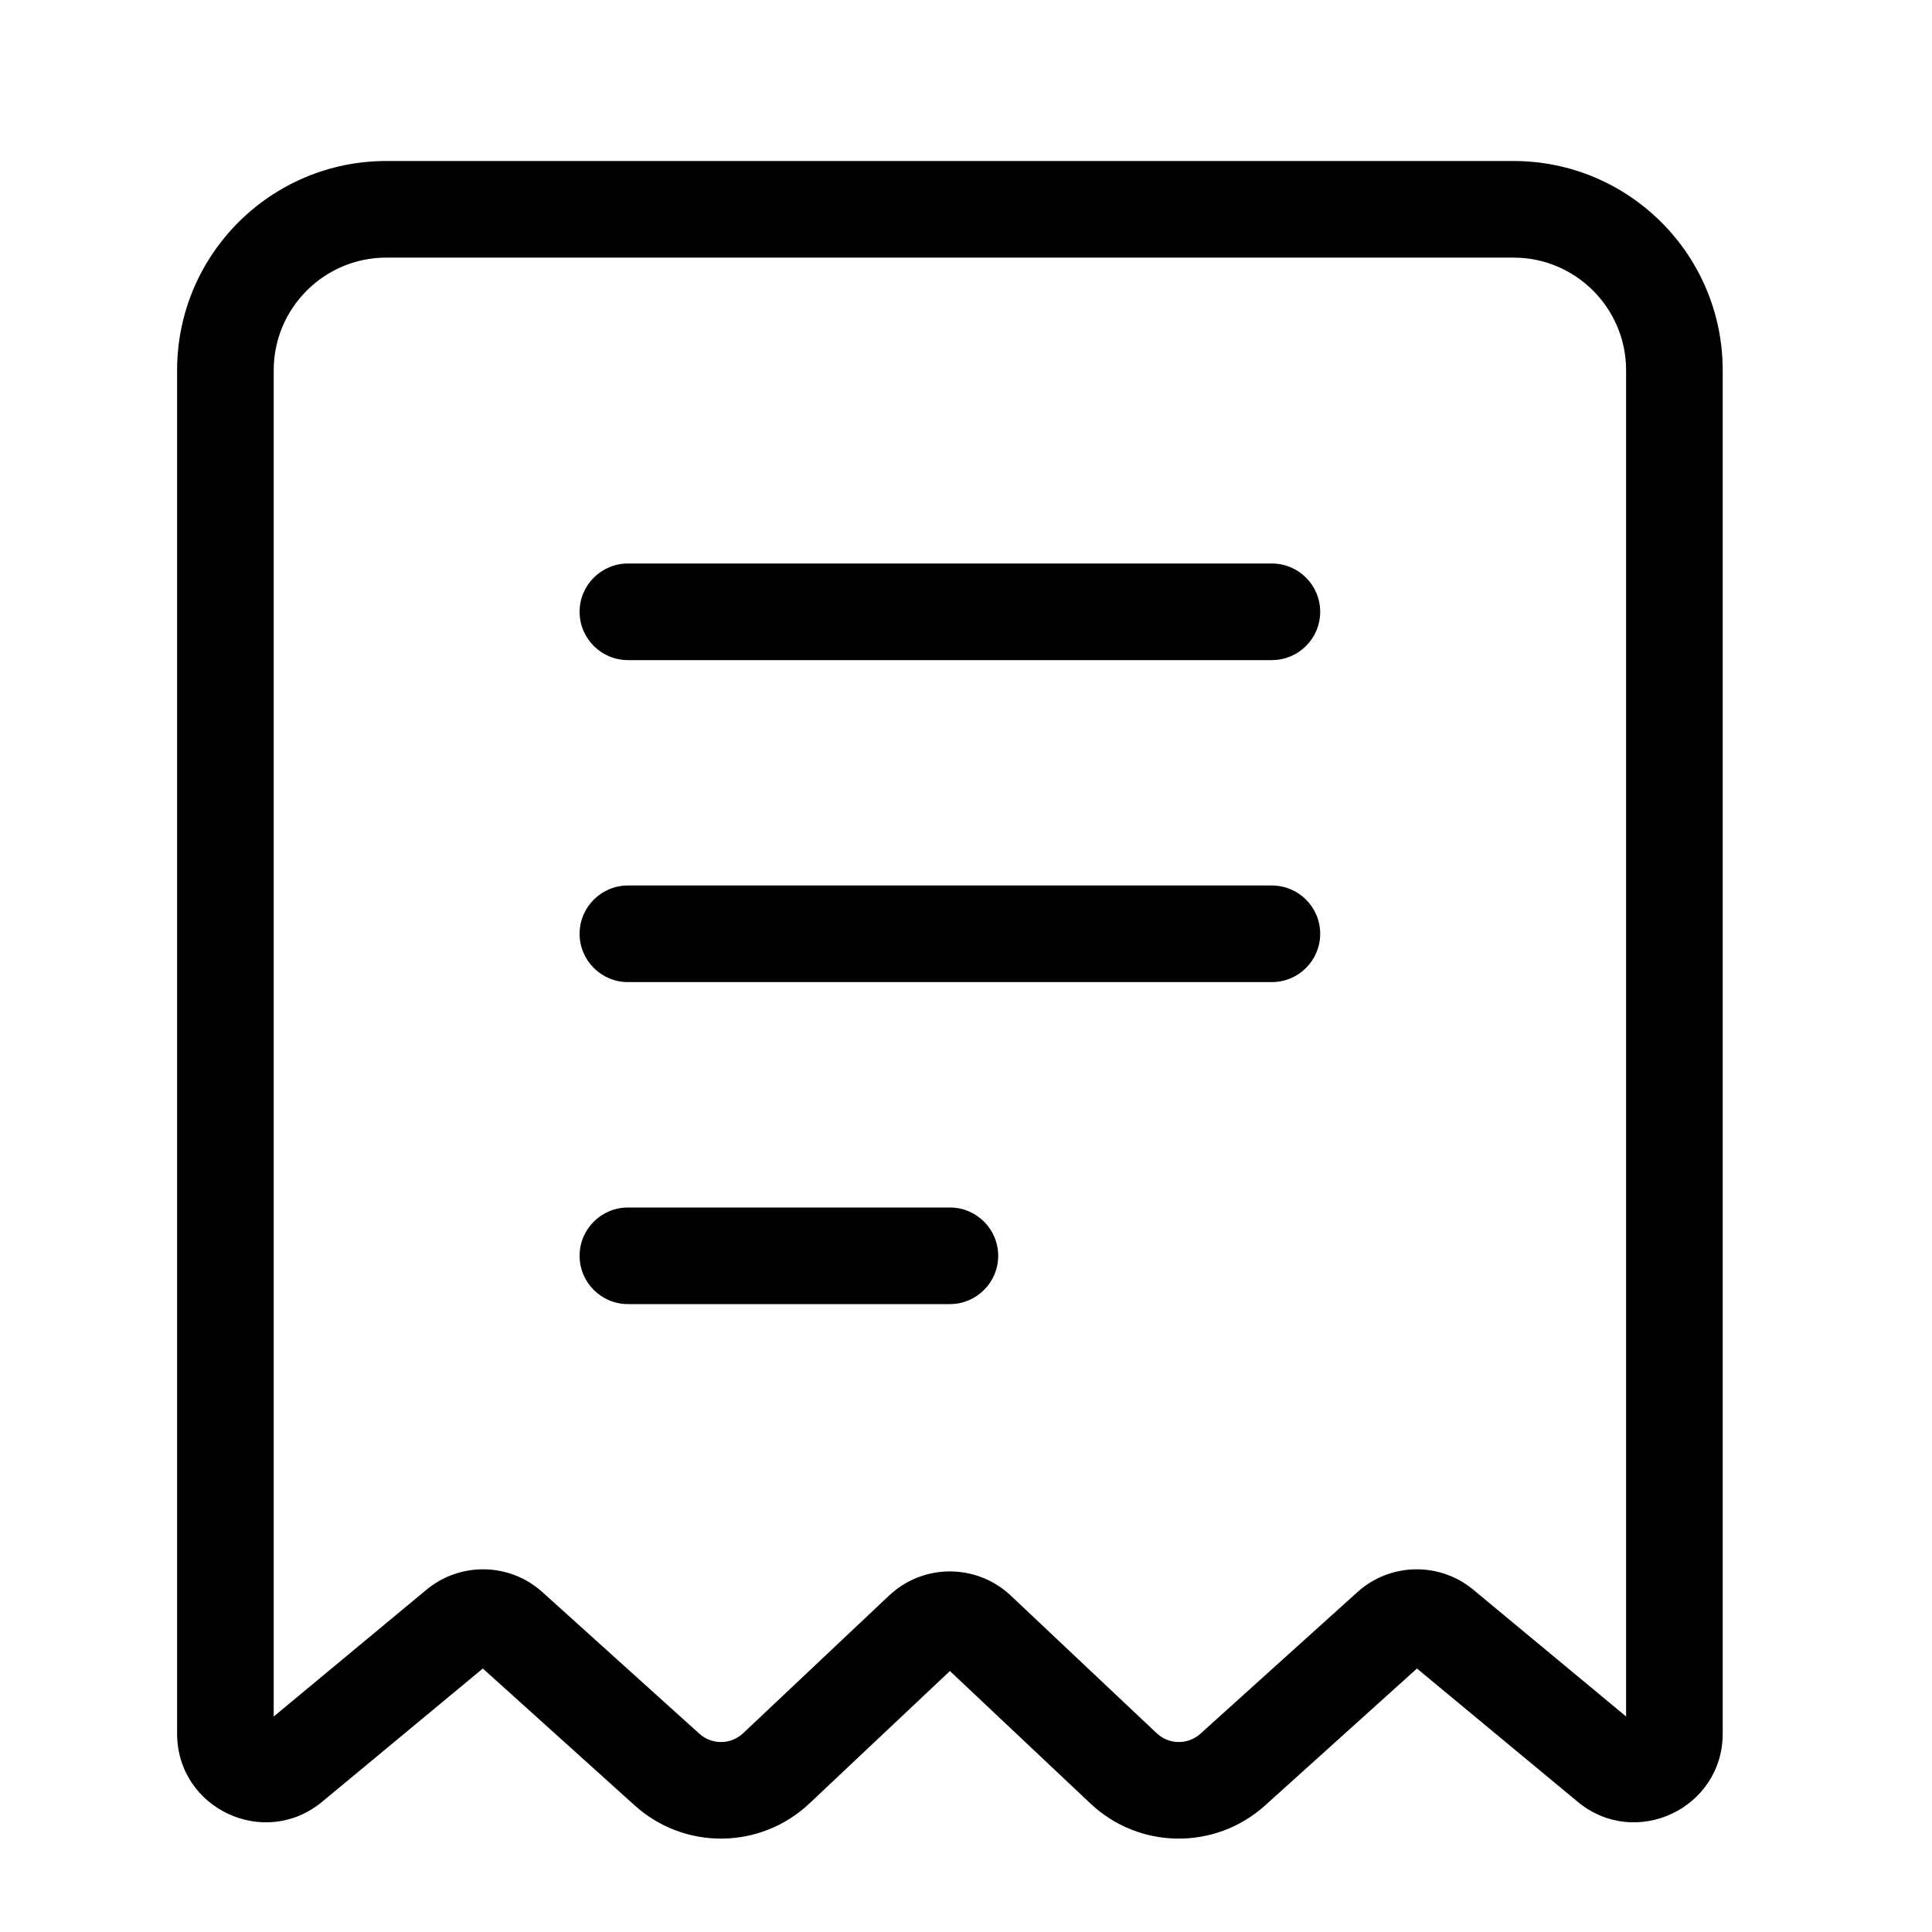 <svg width="24" height="24" viewBox="0 0 24 24" fill="none" xmlns="http://www.w3.org/2000/svg" data-karrot-ui-icon="true">
  <path fill-rule="evenodd" clip-rule="evenodd" d="M4.8 3.2C4.027 3.2 3.4 3.827 3.4 4.6V21.323L5.298 19.748C5.719 19.399 6.332 19.412 6.737 19.777L8.688 21.537C8.843 21.677 9.079 21.674 9.231 21.531L11.045 19.82C11.469 19.421 12.131 19.421 12.555 19.82L14.369 21.531C14.521 21.674 14.757 21.677 14.912 21.537L16.863 19.777C17.268 19.412 17.881 19.399 18.302 19.748L20.2 21.323V4.6C20.2 3.827 19.573 3.2 18.8 3.2H4.8ZM2.2 4.6C2.2 3.164 3.364 2 4.8 2H18.8C20.236 2 21.4 3.164 21.4 4.6V21.535C21.4 22.467 20.314 22.977 19.598 22.382L17.602 20.727L15.715 22.428C15.096 22.986 14.152 22.976 13.546 22.404L11.8 20.758L10.054 22.404C9.447 22.976 8.504 22.986 7.885 22.428L5.998 20.727L4.002 22.382C3.285 22.977 2.2 22.467 2.2 21.535V4.6Z" fill="currentColor"/>
  <path fill-rule="evenodd" clip-rule="evenodd" d="M7.2 7.6C7.2 7.269 7.469 7 7.8 7H15.8C16.131 7 16.4 7.269 16.4 7.6C16.4 7.931 16.131 8.2 15.8 8.2H7.8C7.469 8.2 7.2 7.931 7.2 7.6Z" fill="currentColor"/>
  <path fill-rule="evenodd" clip-rule="evenodd" d="M7.2 11.6C7.2 11.269 7.469 11 7.8 11H15.8C16.131 11 16.4 11.269 16.4 11.6C16.4 11.931 16.131 12.2 15.8 12.2H7.8C7.469 12.2 7.2 11.931 7.2 11.6Z" fill="currentColor"/>
  <path fill-rule="evenodd" clip-rule="evenodd" d="M7.2 15.6C7.2 15.269 7.469 15 7.8 15H11.8C12.131 15 12.4 15.269 12.4 15.6C12.4 15.931 12.131 16.2 11.8 16.2H7.8C7.469 16.2 7.2 15.931 7.2 15.6Z" fill="currentColor"/>
</svg>
